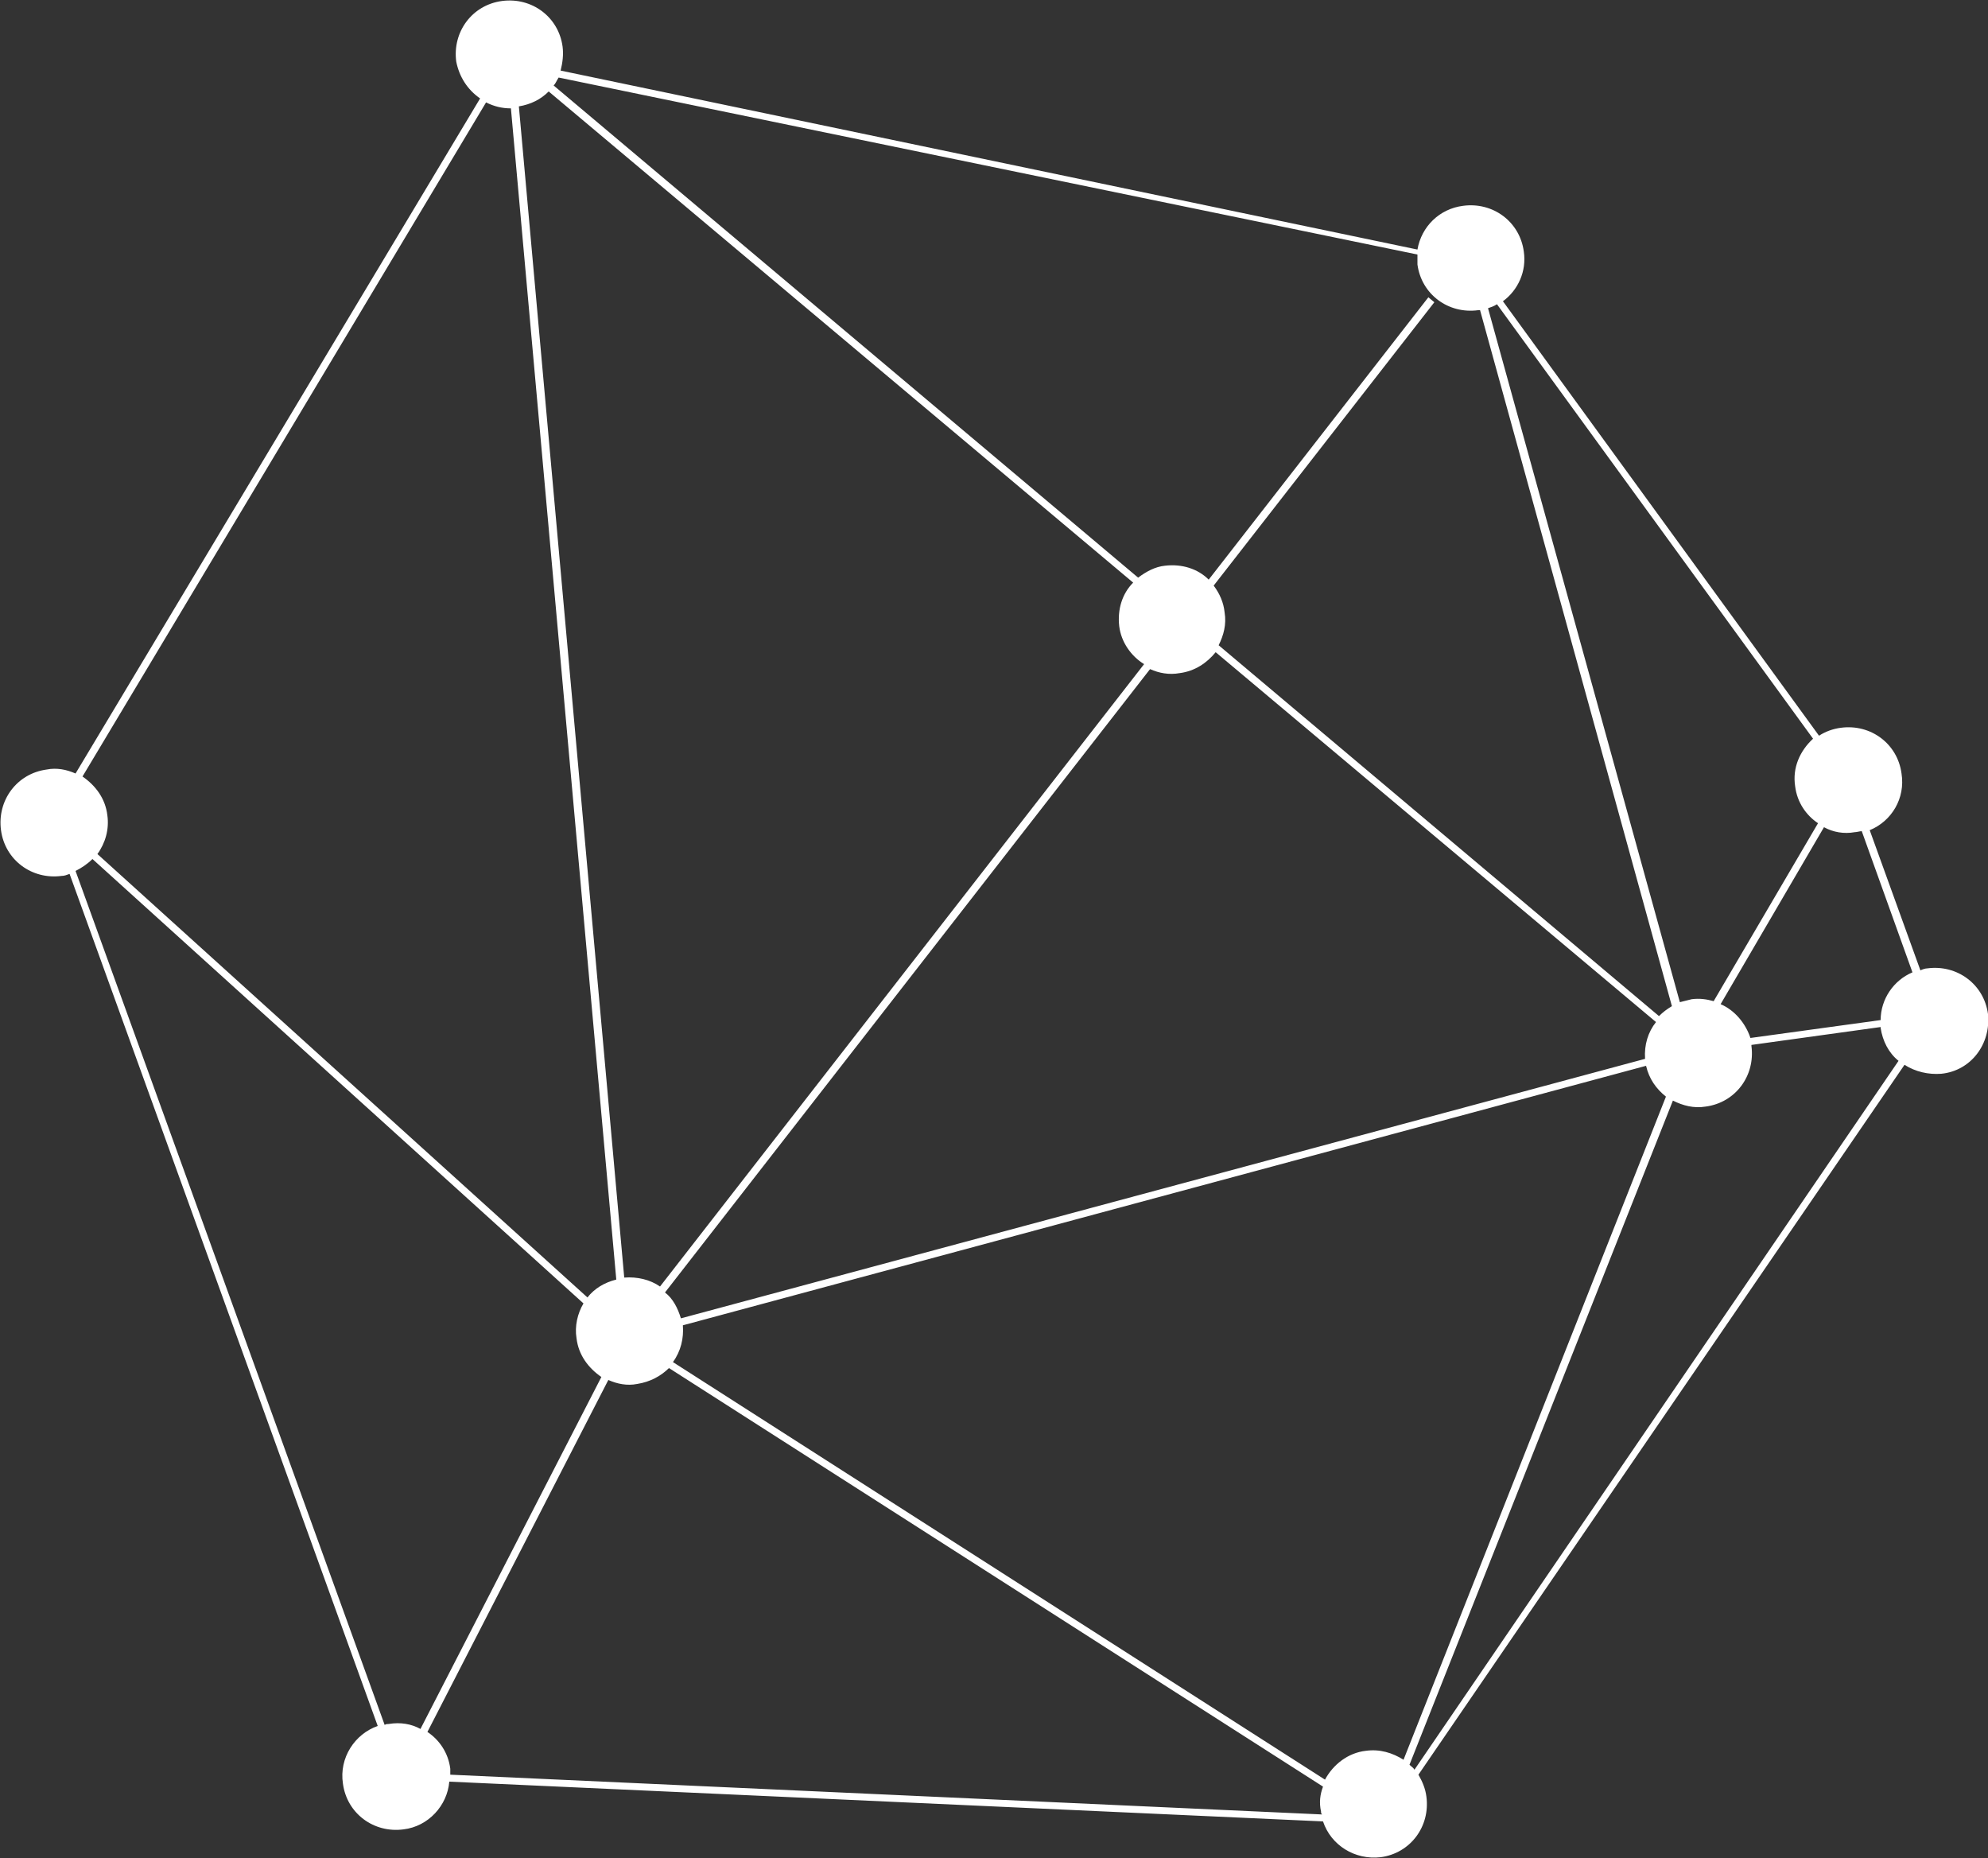 <svg version="1.1" id="图层_1" x="0px" y="0px" width="200px" height="186.9px" viewBox="0 0 200 186.9" enable-background="new 0 0 200 186.9" xml:space="preserve" xmlns="http://www.w3.org/2000/svg" xmlns:xlink="http://www.w3.org/1999/xlink" xmlns:xml="http://www.w3.org/XML/1998/namespace">
  <rect x="0" y="0" width="200" height="186.9" fill="#333333" stroke="none"/>
  <path fill="#FFFFFF" d="M200,102c-0.4-3-3.1-5-6.1-4.6c-0.2,0-0.5,0.1-0.7,0.2l-5.1-14.1c2.2-0.9,3.6-3.2,3.2-5.7
	c-0.4-3-3.1-5-6.1-4.6c-0.8,0.1-1.6,0.4-2.2,0.8l-31.8-43.7c1.5-1.1,2.4-3,2.1-5c-0.4-3-3.1-5-6.1-4.6c-2.4,0.3-4.2,2.1-4.6,4.4
	l-86.2-18c0.2-0.8,0.3-1.6,0.2-2.4c-0.4-3-3.1-5-6.1-4.6s-5,3.1-4.6,6.1C46.2,7.7,47,9,48.3,9.9L7.6,77.8c-0.9-0.4-1.9-0.6-2.9-0.4
	c-3,0.4-5,3.1-4.6,6.1s3.1,5,6.1,4.6c0.3,0,0.5-0.1,0.8-0.2l31,85.7c-2.3,0.8-3.9,3.2-3.5,5.8c0.4,3,3.1,5,6.1,4.6
	c2.5-0.3,4.4-2.4,4.6-4.8l87.9,4c0.8,2.4,3.2,3.9,5.8,3.6c3-0.4,5-3.1,4.6-6.1c-0.1-0.8-0.4-1.5-0.8-2.2l48.9-71.4
	c1.1,0.7,2.4,1,3.7,0.9C198.3,107.7,200.3,105,200,102z M192.4,97.8c-1.9,0.8-3.2,2.7-3.2,4.8l-13.1,1.8c-0.5-1.5-1.6-2.8-3-3.4
	l10.4-17.8c0.9,0.5,2,0.7,3.1,0.5c0.2,0,0.5-0.1,0.7-0.1L192.4,97.8z M137.4,176.1c-1.8,0.2-3.3,1.4-4.1,2.9l-65.6-42
	c0.8-1.1,1.1-2.4,1-3.7l96.9-26.1c0.3,1.3,1,2.3,2,3.1L141.2,177C140.1,176.3,138.8,175.9,137.4,176.1z M55.2,9.2L114,58.6
	c-1.1,1.1-1.6,2.7-1.4,4.4c0.2,1.6,1.2,3,2.5,3.8l-48.7,62.6c-1-0.7-2.3-1-3.6-0.9L52.2,10.7C53.4,10.5,54.4,10,55.2,9.2z
	 M165.5,106.5l-97,26.1c-0.3-1-0.8-2-1.6-2.6l48.8-62.7c0.9,0.4,1.9,0.6,3,0.4c1.5-0.2,2.7-1,3.6-2.1l44.3,37.2
	C165.8,103.8,165.4,105.1,165.5,106.5z M182.4,74.3c-1.3,1.2-2.1,2.9-1.8,4.8c0.2,1.6,1.1,2.9,2.3,3.7l-10.5,17.9
	c-0.7-0.2-1.4-0.3-2.2-0.2c-0.4,0.1-0.8,0.2-1.2,0.3L149.7,31c0.3-0.1,0.6-0.2,0.9-0.4L182.4,74.3z M142.6,25.6c0,0.3,0,0.6,0,1
	c0.4,3,3.1,5,6.1,4.6c0.1,0,0.2,0,0.2,0l19.3,70c-0.5,0.3-0.9,0.6-1.3,1l-44.3-37.3c0.5-1,0.8-2.1,0.6-3.3c-0.1-1-0.5-1.9-1.1-2.7
	l22.2-28.5l-0.6-0.5l-22.1,28.4c-1.1-1.1-2.7-1.6-4.4-1.4c-1,0.1-1.9,0.6-2.7,1.2L55.7,8.6c0.2-0.2,0.3-0.5,0.5-0.8L142.6,25.6z
	 M48.9,10.3c0.8,0.4,1.6,0.6,2.5,0.6L62,128.7c-1.2,0.3-2.2,0.9-2.9,1.8L9.8,85.9c0.8-1.1,1.2-2.5,1-3.9c-0.2-1.7-1.2-3-2.5-3.9
	L48.9,10.3z M7.6,87.6c0.6-0.3,1.2-0.7,1.7-1.2l49.4,44.7c-0.6,1-0.9,2.3-0.7,3.5c0.2,1.7,1.2,3,2.5,3.9l-18.2,35.4
	c-0.9-0.5-2-0.7-3.2-0.5c-0.1,0-0.3,0-0.4,0.1L7.6,87.6z M45.3,178.5c0-0.2,0-0.4,0-0.6c-0.2-1.6-1.1-2.9-2.3-3.7l18.2-35.4
	c0.9,0.4,1.9,0.6,2.9,0.4c1.3-0.2,2.4-0.8,3.2-1.6l65.8,42.1c-0.3,0.8-0.4,1.6-0.2,2.5c0,0.1,0,0.2,0.1,0.3L45.3,178.5z M142.3,178
	c-0.1-0.2-0.3-0.3-0.5-0.5l26.5-66.8c1,0.5,2.1,0.8,3.3,0.6c3-0.4,5-3.1,4.6-6.1v-0.1l13-1.8v0.1c0.2,1.3,0.8,2.5,1.8,3.3L142.3,178
	z" class="color c1"/>
</svg>